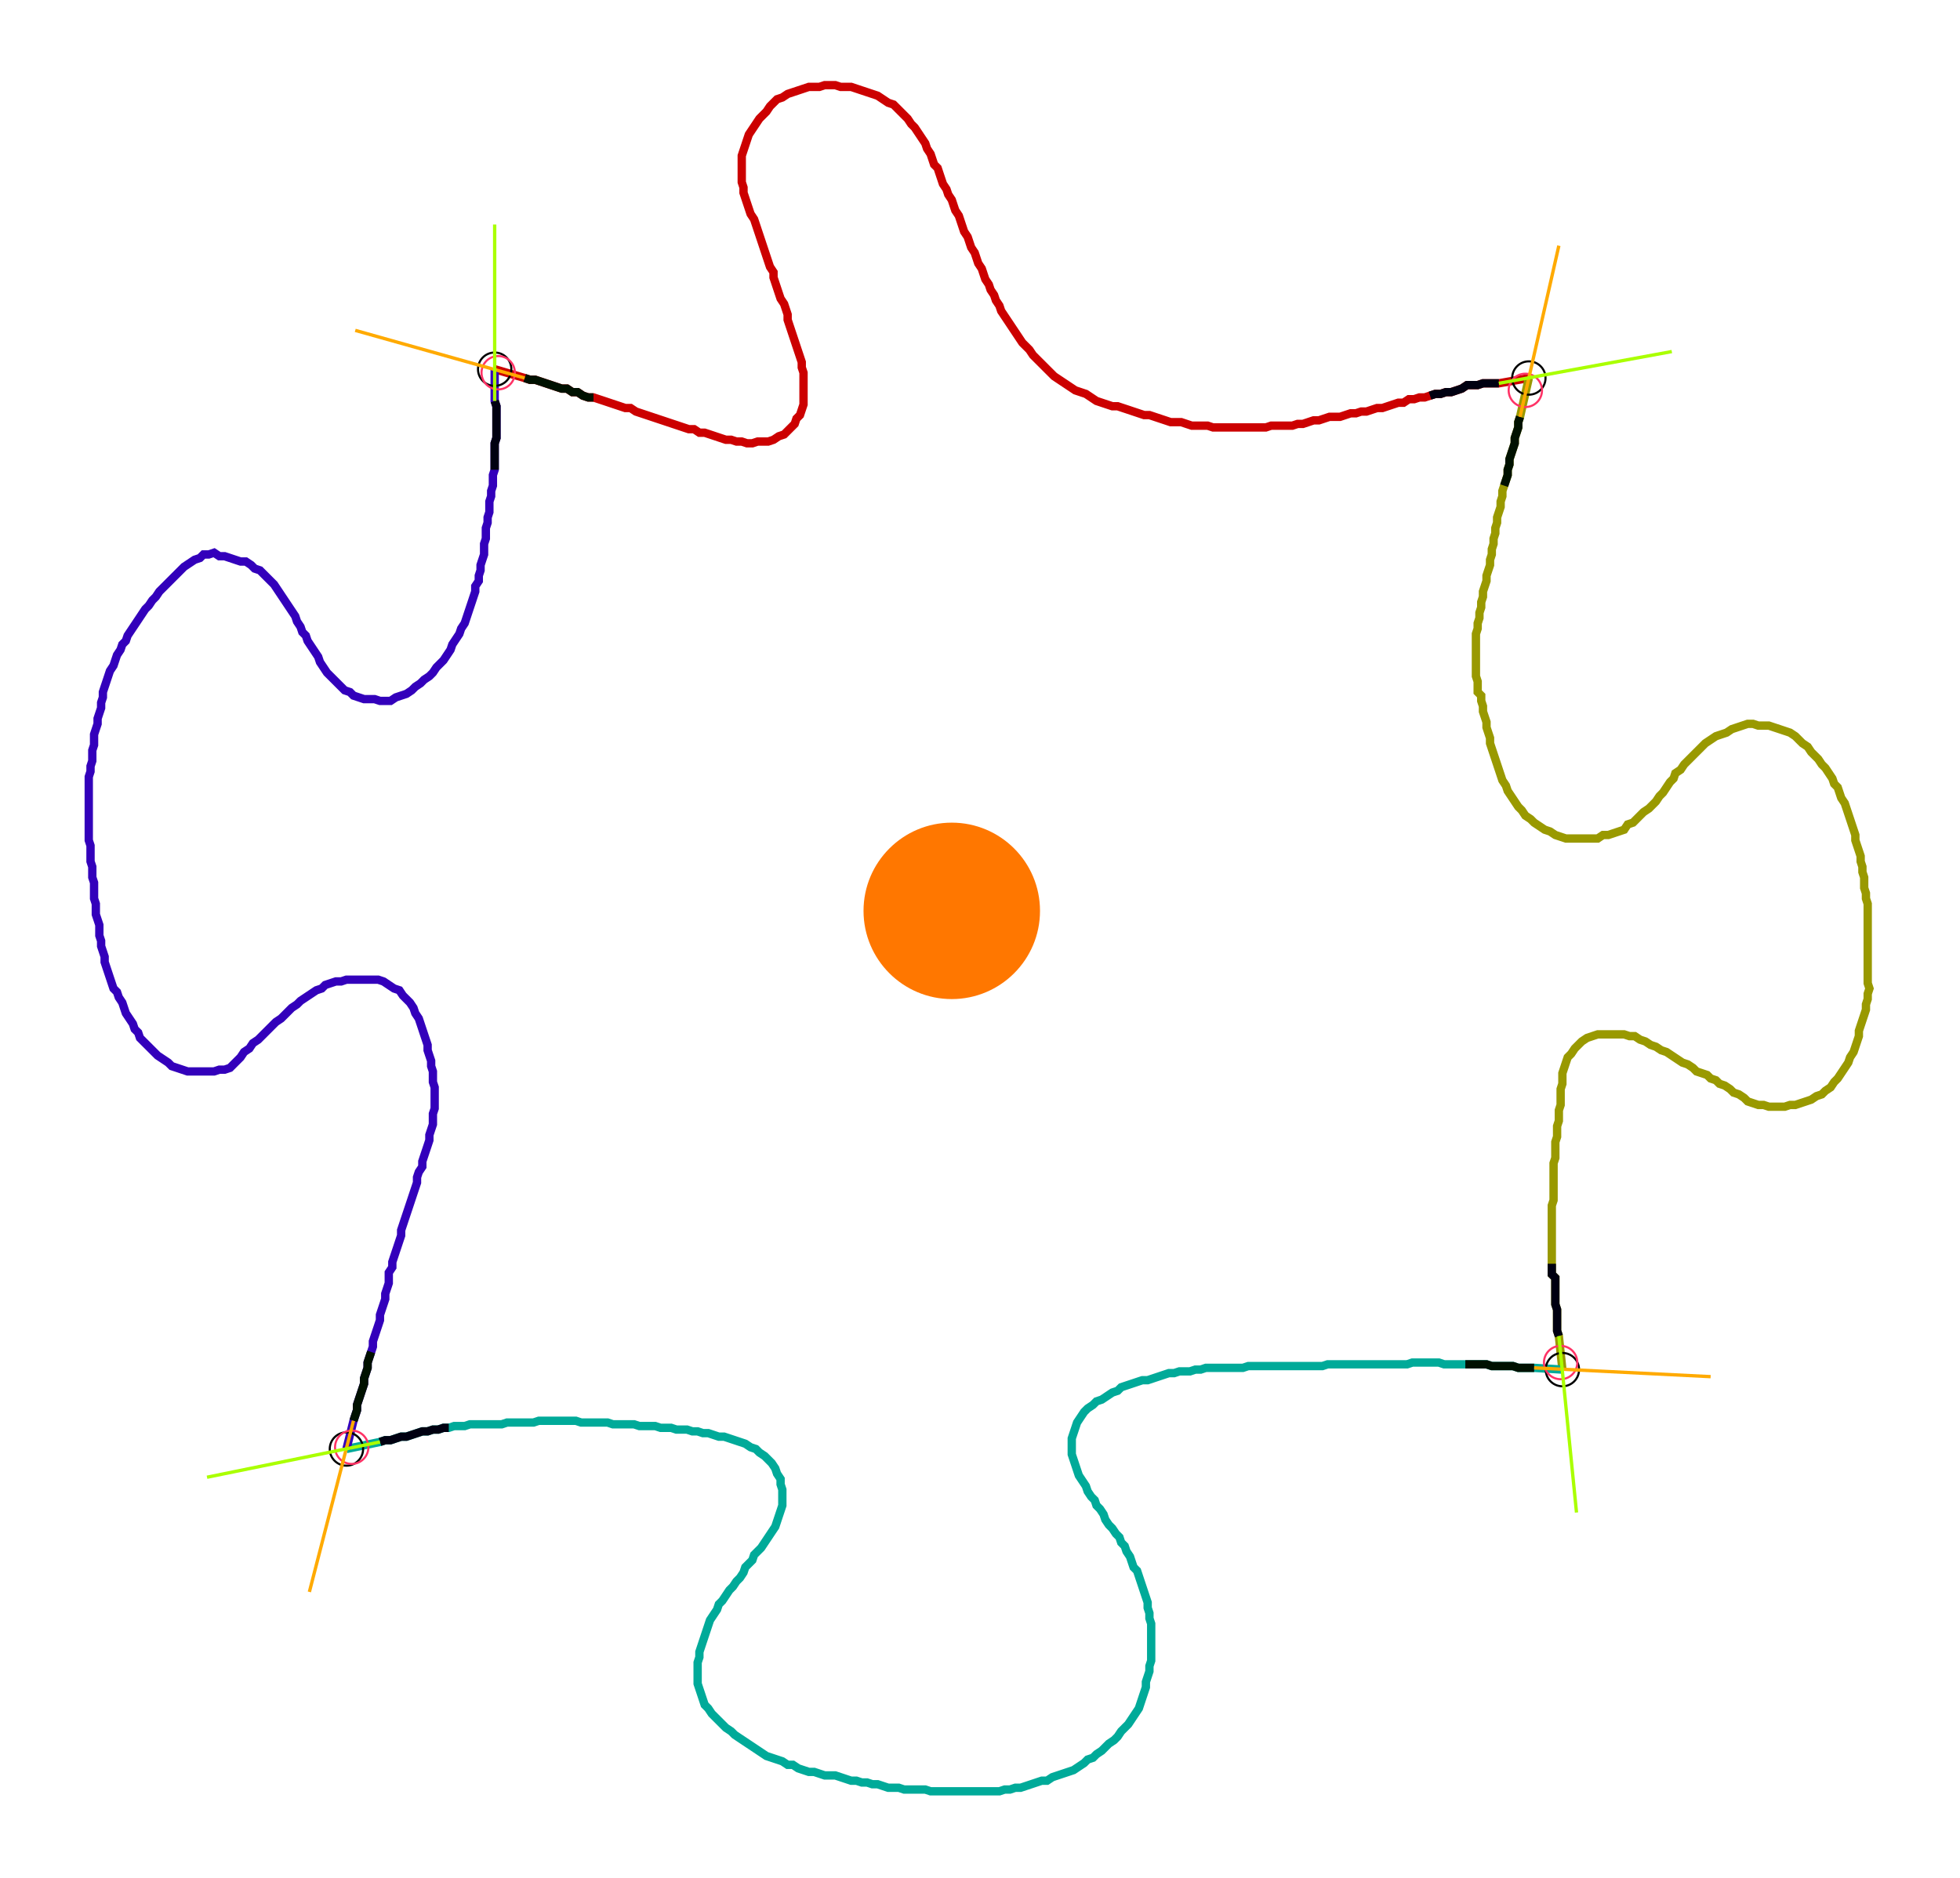 <?xml version="1.0" encoding="UTF-8" standalone="no"?><svg width="642.54" height="615.873" viewBox="-10 -10 234.18 225.291" xmlns="http://www.w3.org/2000/svg" xmlns:xlink="http://www.w3.org/1999/xlink"><polyline points="48.889,34.286 52.487,35.344 53.122,35.556 53.757,35.556 54.392,35.767 55.026,35.979 55.661,36.19 56.296,36.402 56.931,36.614 57.566,36.614 58.201,37.037 58.836,37.037 59.471,37.46 60.106,37.672 60.741,37.672 61.376,37.884 62.011,38.095 62.646,38.307 63.28,38.519 63.915,38.73 64.55,38.942 65.185,38.942 65.82,39.365 66.455,39.577 67.09,39.788 67.725,40.0 68.36,40.212 68.995,40.423 69.63,40.635 70.265,40.847 70.899,41.058 71.534,41.27 72.169,41.481 72.804,41.481 73.439,41.905 74.074,41.905 74.709,42.116 75.344,42.328 75.979,42.54 76.614,42.751 77.249,42.751 77.884,42.963 78.519,42.963 79.153,43.175 79.788,43.175 80.423,42.963 81.058,42.963 81.693,42.963 82.328,42.751 82.963,42.328 83.598,42.116 84.021,41.693 84.444,41.27 84.868,40.847 85.079,40.212 85.503,39.788 85.714,39.153 85.926,38.519 85.926,37.884 85.926,37.249 85.926,36.614 85.926,35.979 85.926,35.344 85.926,34.709 85.714,34.074 85.714,33.439 85.503,32.804 85.291,32.169 85.079,31.534 84.868,30.899 84.656,30.265 84.444,29.63 84.233,28.995 84.021,28.36 84.021,27.725 83.81,27.09 83.598,26.455 83.175,25.82 82.963,25.185 82.751,24.55 82.54,23.915 82.328,23.28 82.328,22.646 81.905,22.011 81.693,21.376 81.481,20.741 81.27,20.106 81.058,19.471 80.847,18.836 80.635,18.201 80.423,17.566 80.212,16.931 80.0,16.296 79.577,15.661 79.365,15.026 79.153,14.392 78.942,13.757 78.73,13.122 78.73,12.487 78.519,11.852 78.519,11.217 78.519,10.582 78.519,9.947 78.519,9.312 78.519,8.677 78.73,8.042 78.942,7.407 79.153,6.772 79.365,6.138 79.788,5.503 80.212,4.868 80.635,4.233 81.058,3.81 81.481,3.386 81.905,2.751 82.328,2.328 82.751,1.905 83.386,1.693 84.021,1.27 84.656,1.058 85.291,0.847 85.926,0.635 86.561,0.423 87.196,0.423 87.831,0.423 88.466,0.212 89.101,0.212 89.735,0.212 90.37,0.423 91.005,0.423 91.64,0.423 92.275,0.635 92.91,0.847 93.545,1.058 94.18,1.27 94.815,1.481 95.45,1.905 96.085,2.328 96.72,2.54 97.143,2.963 97.566,3.386 97.989,3.81 98.413,4.233 98.836,4.868 99.259,5.291 99.683,5.926 100.106,6.561 100.529,7.196 100.741,7.831 101.164,8.466 101.376,9.101 101.587,9.735 102.011,10.159 102.222,10.794 102.434,11.429 102.646,12.063 103.069,12.698 103.28,13.333 103.704,13.968 103.915,14.603 104.127,15.238 104.55,15.873 104.762,16.508 104.974,17.143 105.185,17.778 105.608,18.413 105.82,19.048 106.032,19.683 106.455,20.317 106.667,20.952 106.878,21.587 107.302,22.222 107.513,22.857 107.725,23.492 108.148,24.127 108.36,24.762 108.783,25.397 108.995,26.032 109.418,26.667 109.63,27.302 110.053,27.937 110.476,28.571 110.899,29.206 111.323,29.841 111.746,30.476 112.169,31.111 112.593,31.534 113.016,31.958 113.439,32.593 113.862,33.016 114.286,33.439 114.709,33.862 115.132,34.286 115.556,34.709 115.979,35.132 116.614,35.556 117.249,35.979 117.884,36.402 118.519,36.825 119.153,37.037 119.788,37.249 120.423,37.672 121.058,38.095 121.693,38.307 122.328,38.519 122.963,38.73 123.598,38.73 124.233,38.942 124.868,39.153 125.503,39.365 126.138,39.577 126.772,39.788 127.407,39.788 128.042,40.0 128.677,40.212 129.312,40.423 129.947,40.635 130.582,40.635 131.217,40.635 131.852,40.847 132.487,41.058 133.122,41.058 133.757,41.058 134.392,41.058 135.026,41.27 135.661,41.27 136.296,41.27 136.931,41.27 137.566,41.27 138.201,41.27 138.836,41.27 139.471,41.27 140.106,41.27 140.741,41.27 141.376,41.27 142.011,41.058 142.646,41.058 143.28,41.058 143.915,41.058 144.55,41.058 145.185,40.847 145.82,40.847 146.455,40.635 147.09,40.423 147.725,40.423 148.36,40.212 148.995,40.0 149.63,40.0 150.265,40.0 150.899,39.788 151.534,39.577 152.169,39.577 152.804,39.365 153.439,39.365 154.074,39.153 154.709,38.942 155.344,38.942 155.979,38.73 156.614,38.519 157.249,38.307 157.884,38.307 158.519,37.884 159.153,37.884 159.788,37.672 160.423,37.672 161.058,37.46 161.693,37.249 162.328,37.249 162.963,37.037 163.598,37.037 164.233,36.825 164.868,36.614 165.503,36.19 166.138,36.19 166.772,36.19 167.407,35.979 168.042,35.979 168.677,35.979 169.312,35.979 172.91,35.344" style="fill:none; stroke:#cc0000; stroke-width:1.0"  /><polyline points="172.91,35.344 171.852,40.0 171.64,40.635 171.64,41.27 171.429,41.905 171.217,42.54 171.217,43.175 171.005,43.81 170.794,44.444 170.582,45.079 170.582,45.714 170.37,46.349 170.37,46.984 170.159,47.619 169.947,48.254 169.735,48.889 169.735,49.524 169.524,50.159 169.524,50.794 169.312,51.429 169.101,52.063 169.101,52.698 168.889,53.333 168.889,53.968 168.677,54.603 168.677,55.238 168.466,55.873 168.466,56.508 168.254,57.143 168.254,57.778 168.042,58.413 167.831,59.048 167.831,59.683 167.619,60.317 167.407,60.952 167.407,61.587 167.196,62.222 167.196,62.857 166.984,63.492 166.984,64.127 166.772,64.762 166.772,65.397 166.561,66.032 166.561,66.667 166.561,67.302 166.561,67.937 166.561,68.571 166.561,69.206 166.561,69.841 166.561,70.476 166.561,71.111 166.772,71.746 166.772,72.381 166.772,73.016 167.196,73.439 167.196,74.074 167.407,74.709 167.407,75.344 167.619,75.979 167.831,76.614 167.831,77.249 168.042,77.884 168.254,78.519 168.254,79.153 168.466,79.788 168.677,80.423 168.889,81.058 169.101,81.693 169.312,82.328 169.524,82.963 169.735,83.598 170.159,84.233 170.37,84.868 170.794,85.503 171.217,86.138 171.64,86.772 172.063,87.196 172.487,87.831 173.122,88.254 173.545,88.677 174.18,89.101 174.815,89.524 175.45,89.735 176.085,90.159 176.72,90.37 177.354,90.582 177.989,90.582 178.624,90.582 179.259,90.582 179.894,90.582 180.529,90.582 181.164,90.582 181.799,90.159 182.434,90.159 183.069,89.947 183.704,89.735 184.339,89.524 184.762,88.889 185.397,88.677 185.82,88.254 186.243,87.831 186.667,87.407 187.302,86.984 187.725,86.561 188.148,86.138 188.571,85.503 188.995,85.079 189.418,84.444 189.841,83.81 190.265,83.386 190.476,82.751 191.111,82.328 191.534,81.693 191.958,81.27 192.381,80.847 192.804,80.423 193.228,80.0 193.651,79.577 194.074,79.153 194.709,78.73 195.344,78.307 195.979,78.095 196.614,77.884 197.249,77.46 197.884,77.249 198.519,77.037 199.153,76.825 199.788,76.825 200.423,77.037 201.058,77.037 201.693,77.037 202.328,77.249 202.963,77.46 203.598,77.672 204.233,77.884 204.868,78.307 205.291,78.73 205.714,79.153 206.349,79.577 206.772,80.212 207.196,80.635 207.619,81.058 208.042,81.693 208.466,82.116 208.889,82.751 209.312,83.386 209.524,84.021 209.947,84.444 210.159,85.079 210.37,85.714 210.794,86.349 211.005,86.984 211.217,87.619 211.429,88.254 211.64,88.889 211.852,89.524 212.063,90.159 212.063,90.794 212.275,91.429 212.487,92.063 212.698,92.698 212.698,93.333 212.91,93.968 212.91,94.603 213.122,95.238 213.122,95.873 213.122,96.508 213.333,97.143 213.333,97.778 213.545,98.413 213.545,99.048 213.545,99.683 213.545,100.317 213.545,100.952 213.545,101.587 213.545,102.222 213.545,102.857 213.545,103.492 213.545,104.127 213.545,104.762 213.545,105.397 213.545,106.032 213.545,106.667 213.545,107.302 213.545,107.937 213.757,108.571 213.545,109.206 213.545,109.841 213.333,110.476 213.333,111.111 213.122,111.746 212.91,112.381 212.698,113.016 212.487,113.651 212.487,114.286 212.275,114.921 212.063,115.556 211.852,116.19 211.429,116.825 211.217,117.46 210.794,118.095 210.37,118.73 209.947,119.365 209.524,119.788 209.101,120.423 208.466,120.847 208.042,121.27 207.407,121.481 206.772,121.905 206.138,122.116 205.503,122.328 204.868,122.54 204.233,122.54 203.598,122.751 202.963,122.751 202.328,122.751 201.693,122.751 201.058,122.54 200.423,122.54 199.788,122.328 199.153,122.116 198.73,121.693 198.095,121.27 197.46,121.058 197.037,120.635 196.402,120.212 195.767,120 195.344,119.577 194.709,119.365 194.286,118.942 193.651,118.73 193.016,118.519 192.593,118.095 191.958,117.672 191.323,117.46 190.688,117.037 190.053,116.614 189.418,116.19 188.783,115.979 188.148,115.556 187.513,115.344 186.878,114.921 186.243,114.709 185.608,114.286 184.974,114.286 184.339,114.074 183.704,114.074 183.069,114.074 182.434,114.074 181.799,114.074 181.164,114.074 180.529,114.286 179.894,114.497 179.259,114.921 178.836,115.344 178.413,115.767 177.989,116.402 177.566,116.825 177.354,117.46 177.143,118.095 176.931,118.73 176.931,119.365 176.931,120 176.72,120.635 176.72,121.27 176.72,121.905 176.72,122.54 176.508,123.175 176.508,123.81 176.508,124.444 176.296,125.079 176.296,125.714 176.296,126.349 176.085,126.984 176.085,127.619 176.085,128.254 176.085,128.889 175.873,129.524 175.873,130.159 175.873,130.794 175.873,131.429 175.873,132.063 175.873,132.698 175.873,133.333 175.873,133.968 175.661,134.603 175.661,135.238 175.661,135.873 175.661,136.508 175.661,137.143 175.661,137.778 175.661,138.413 175.661,139.048 175.661,139.683 175.661,140.317 175.661,140.952 175.661,141.587 175.661,142.222 175.661,142.857 176.085,143.28 176.085,143.915 176.085,144.55 176.085,145.185 176.085,145.82 176.085,146.455 176.296,147.09 176.296,147.725 176.296,148.36 176.296,148.995 176.296,149.63 176.508,150.265 176.931,154.286" style="fill:none; stroke:#999900; stroke-width:1.0"  /><polyline points="176.931,154.286 173.545,154.074 172.91,154.074 172.275,154.074 171.64,154.074 171.005,153.862 170.37,153.862 169.735,153.862 169.101,153.862 168.466,153.862 167.831,153.651 167.196,153.651 166.561,153.651 165.926,153.651 165.291,153.651 164.656,153.651 164.021,153.651 163.386,153.651 162.751,153.651 162.116,153.439 161.481,153.439 160.847,153.439 160.212,153.439 159.577,153.439 158.942,153.439 158.307,153.651 157.672,153.651 157.037,153.651 156.402,153.651 155.767,153.651 155.132,153.651 154.497,153.651 153.862,153.651 153.228,153.651 152.593,153.651 151.958,153.651 151.323,153.651 150.688,153.651 150.053,153.651 149.418,153.651 148.783,153.651 148.148,153.862 147.513,153.862 146.878,153.862 146.243,153.862 145.608,153.862 144.974,153.862 144.339,153.862 143.704,153.862 143.069,153.862 142.434,153.862 141.799,153.862 141.164,153.862 140.529,153.862 139.894,153.862 139.259,153.862 138.624,154.074 137.989,154.074 137.354,154.074 136.72,154.074 136.085,154.074 135.45,154.074 134.815,154.074 134.18,154.074 133.545,154.286 132.91,154.286 132.275,154.497 131.64,154.497 131.005,154.497 130.37,154.709 129.735,154.709 129.101,154.921 128.466,155.132 127.831,155.344 127.196,155.556 126.561,155.556 125.926,155.767 125.291,155.979 124.656,156.19 124.021,156.402 123.598,156.825 122.963,157.037 122.328,157.46 121.693,157.884 121.058,158.095 120.635,158.519 120,158.942 119.577,159.365 119.153,160.0 118.73,160.635 118.519,161.27 118.307,161.905 118.095,162.54 118.095,163.175 118.095,163.81 118.095,164.444 118.307,165.079 118.519,165.714 118.73,166.349 118.942,166.984 119.365,167.619 119.788,168.254 120,168.889 120.423,169.524 120.847,169.947 121.058,170.582 121.481,171.005 121.905,171.64 122.116,172.275 122.54,172.91 122.963,173.333 123.386,173.968 123.81,174.392 124.021,175.026 124.444,175.45 124.656,176.085 125.079,176.72 125.291,177.354 125.503,177.989 125.926,178.413 126.138,179.048 126.349,179.683 126.561,180.317 126.772,180.952 126.984,181.587 127.196,182.222 127.196,182.857 127.407,183.492 127.407,184.127 127.619,184.762 127.619,185.397 127.619,186.032 127.619,186.667 127.619,187.302 127.619,187.937 127.619,188.571 127.619,189.206 127.407,189.841 127.407,190.476 127.196,191.111 126.984,191.746 126.984,192.381 126.772,193.016 126.561,193.651 126.349,194.286 126.138,194.921 125.714,195.556 125.291,196.19 124.868,196.825 124.444,197.249 124.021,197.672 123.598,198.307 123.175,198.73 122.54,199.153 122.116,199.577 121.693,200 121.058,200.423 120.635,200.847 120,201.058 119.577,201.481 118.942,201.905 118.307,202.328 117.672,202.54 117.037,202.751 116.402,202.963 115.767,203.175 115.132,203.598 114.497,203.598 113.862,203.81 113.228,204.021 112.593,204.233 111.958,204.444 111.323,204.444 110.688,204.656 110.053,204.656 109.418,204.868 108.783,204.868 108.148,204.868 107.513,204.868 106.878,204.868 106.243,204.868 105.608,204.868 104.974,204.868 104.339,204.868 103.704,204.868 103.069,204.868 102.434,204.868 101.799,204.868 101.164,204.868 100.529,204.656 99.894,204.656 99.259,204.656 98.624,204.656 97.989,204.656 97.354,204.444 96.72,204.444 96.085,204.444 95.45,204.233 94.815,204.021 94.18,204.021 93.545,203.81 92.91,203.81 92.275,203.598 91.64,203.598 91.005,203.386 90.37,203.175 89.735,202.963 89.101,202.963 88.466,202.963 87.831,202.751 87.196,202.54 86.561,202.54 85.926,202.328 85.291,202.116 84.656,201.693 84.021,201.693 83.386,201.27 82.751,201.058 82.116,200.847 81.481,200.635 80.847,200.212 80.212,199.788 79.577,199.365 78.942,198.942 78.307,198.519 77.672,198.095 77.249,197.672 76.614,197.249 76.19,196.825 75.767,196.402 75.344,195.979 74.921,195.556 74.497,194.921 74.074,194.497 73.862,193.862 73.651,193.228 73.439,192.593 73.228,191.958 73.228,191.323 73.228,190.688 73.228,190.053 73.228,189.418 73.439,188.783 73.439,188.148 73.651,187.513 73.862,186.878 74.074,186.243 74.286,185.608 74.497,184.974 74.709,184.339 75.132,183.704 75.556,183.069 75.767,182.434 76.19,182.011 76.614,181.376 77.037,180.741 77.46,180.317 77.884,179.683 78.307,179.259 78.73,178.624 78.942,177.989 79.365,177.566 79.788,177.143 80.0,176.508 80.423,176.085 80.847,175.661 81.27,175.026 81.693,174.392 82.116,173.757 82.54,173.122 82.751,172.487 82.963,171.852 83.175,171.217 83.386,170.582 83.386,169.947 83.386,169.312 83.386,168.677 83.175,168.042 83.175,167.407 82.751,166.772 82.54,166.138 82.116,165.503 81.693,165.079 81.27,164.656 80.635,164.233 80.212,163.81 79.577,163.598 78.942,163.175 78.307,162.963 77.672,162.751 77.037,162.54 76.402,162.328 75.767,162.328 75.132,162.116 74.497,161.905 73.862,161.905 73.228,161.693 72.593,161.693 71.958,161.481 71.323,161.481 70.688,161.481 70.053,161.27 69.418,161.27 68.783,161.27 68.148,161.058 67.513,161.058 66.878,161.058 66.243,161.058 65.608,160.847 64.974,160.847 64.339,160.847 63.704,160.847 63.069,160.847 62.434,160.635 61.799,160.635 61.164,160.635 60.529,160.635 59.894,160.635 59.259,160.635 58.624,160.423 57.989,160.423 57.354,160.423 56.72,160.423 56.085,160.423 55.45,160.423 54.815,160.423 54.18,160.423 53.545,160.635 52.91,160.635 52.275,160.635 51.64,160.635 51.005,160.635 50.37,160.635 49.735,160.847 49.101,160.847 48.466,160.847 47.831,160.847 47.196,160.847 46.561,160.847 45.926,160.847 45.291,161.058 44.656,161.058 44.021,161.058 43.386,161.27 42.751,161.27 42.116,161.481 41.481,161.481 40.847,161.693 40.212,161.693 39.577,161.905 38.942,162.116 38.307,162.328 37.672,162.328 37.037,162.54 36.402,162.751 35.767,162.751 35.132,162.963 31.111,163.81" style="fill:none; stroke:#00aa99; stroke-width:1.0"  /><polyline points="31.111,163.81 31.958,160.423 32.169,159.788 32.381,159.153 32.381,158.519 32.593,157.884 32.804,157.249 33.016,156.614 33.228,155.979 33.228,155.344 33.439,154.709 33.651,154.074 33.651,153.439 33.862,152.804 34.074,152.169 34.286,151.534 34.286,150.899 34.497,150.265 34.709,149.63 34.921,148.995 35.132,148.36 35.132,147.725 35.344,147.09 35.556,146.455 35.767,145.82 35.767,145.185 35.979,144.55 36.19,143.915 36.19,143.28 36.19,142.646 36.614,142.011 36.614,141.376 36.825,140.741 37.037,140.106 37.249,139.471 37.46,138.836 37.672,138.201 37.672,137.566 37.884,136.931 38.095,136.296 38.307,135.661 38.519,135.026 38.73,134.392 38.942,133.757 39.153,133.122 39.365,132.487 39.577,131.852 39.577,131.217 39.788,130.582 40.212,129.947 40.212,129.312 40.423,128.677 40.635,128.042 40.847,127.407 41.058,126.772 41.058,126.138 41.27,125.503 41.481,124.868 41.481,124.233 41.481,123.598 41.693,122.963 41.693,122.328 41.693,121.693 41.693,121.058 41.693,120.423 41.481,119.788 41.481,119.153 41.481,118.519 41.27,117.884 41.27,117.249 41.058,116.614 40.847,115.979 40.847,115.344 40.635,114.709 40.423,114.074 40.212,113.439 40.0,112.804 39.788,112.169 39.365,111.534 39.153,110.899 38.73,110.265 38.307,109.841 37.884,109.418 37.46,108.783 36.825,108.571 36.19,108.148 35.556,107.725 34.921,107.513 34.286,107.513 33.651,107.513 33.016,107.513 32.381,107.513 31.746,107.513 31.111,107.513 30.476,107.725 29.841,107.725 29.206,107.937 28.571,108.148 28.148,108.571 27.513,108.783 26.878,109.206 26.243,109.63 25.608,110.053 25.185,110.476 24.55,110.899 24.127,111.323 23.704,111.746 23.28,112.169 22.646,112.593 22.222,113.016 21.799,113.439 21.376,113.862 20.952,114.286 20.529,114.709 19.894,115.132 19.471,115.767 18.836,116.19 18.413,116.825 17.989,117.249 17.566,117.672 17.143,118.095 16.508,118.307 15.873,118.307 15.238,118.519 14.603,118.519 13.968,118.519 13.333,118.519 12.698,118.519 12.063,118.519 11.429,118.307 10.794,118.095 10.159,117.884 9.735,117.46 9.101,117.037 8.466,116.614 8.042,116.19 7.619,115.767 7.196,115.344 6.772,114.921 6.349,114.497 6.138,113.862 5.714,113.439 5.503,112.804 5.079,112.169 4.656,111.534 4.444,110.899 4.233,110.265 3.81,109.63 3.598,108.995 3.175,108.571 2.963,107.937 2.751,107.302 2.54,106.667 2.328,106.032 2.116,105.397 2.116,104.762 1.905,104.127 1.693,103.492 1.693,102.857 1.481,102.222 1.481,101.587 1.481,100.952 1.27,100.317 1.058,99.683 1.058,99.048 1.058,98.413 0.847,97.778 0.847,97.143 0.847,96.508 0.847,95.873 0.635,95.238 0.635,94.603 0.635,93.968 0.423,93.333 0.423,92.698 0.423,92.063 0.423,91.429 0.212,90.794 0.212,90.159 0.212,89.524 0.212,88.889 0.212,88.254 0.212,87.619 0.212,86.984 0.212,86.349 0.212,85.714 0.212,85.079 0.212,84.444 0.212,83.81 0.212,83.175 0.423,82.54 0.423,81.905 0.635,81.27 0.635,80.635 0.635,80.0 0.847,79.365 0.847,78.73 0.847,78.095 1.058,77.46 1.27,76.825 1.27,76.19 1.481,75.556 1.693,74.921 1.693,74.286 1.905,73.651 1.905,73.016 2.116,72.381 2.328,71.746 2.54,71.111 2.751,70.476 3.175,69.841 3.386,69.206 3.598,68.571 4.021,67.937 4.233,67.302 4.656,66.878 4.868,66.243 5.291,65.608 5.714,64.974 6.138,64.339 6.561,63.704 6.984,63.069 7.407,62.646 7.831,62.011 8.254,61.587 8.677,60.952 9.101,60.529 9.524,60.106 9.947,59.683 10.37,59.259 10.794,58.836 11.217,58.413 11.64,57.989 12.275,57.566 12.91,57.143 13.545,56.931 13.968,56.508 14.603,56.508 15.238,56.296 15.873,56.72 16.508,56.72 17.143,56.931 17.778,57.143 18.413,57.354 19.048,57.354 19.683,57.778 20.106,58.201 20.741,58.413 21.164,58.836 21.587,59.259 22.011,59.683 22.434,60.106 22.857,60.741 23.28,61.376 23.704,62.011 24.127,62.646 24.55,63.28 24.974,63.915 25.185,64.55 25.608,65.185 25.82,65.82 26.243,66.243 26.455,66.878 26.878,67.513 27.302,68.148 27.725,68.783 27.937,69.418 28.36,70.053 28.783,70.688 29.206,71.111 29.63,71.534 30.053,71.958 30.476,72.381 30.899,72.804 31.534,73.016 31.958,73.439 32.593,73.651 33.228,73.862 33.862,73.862 34.497,73.862 35.132,74.074 35.767,74.074 36.402,74.074 37.037,73.651 37.672,73.439 38.307,73.228 38.942,72.804 39.365,72.381 40.0,71.958 40.423,71.534 41.058,71.111 41.481,70.688 41.905,70.053 42.328,69.63 42.751,69.206 43.175,68.571 43.598,67.937 43.81,67.302 44.233,66.667 44.656,66.032 44.868,65.397 45.291,64.762 45.503,64.127 45.714,63.492 45.926,62.857 46.138,62.222 46.349,61.587 46.561,60.952 46.561,60.317 46.984,59.683 46.984,59.048 47.196,58.413 47.196,57.778 47.407,57.143 47.619,56.508 47.619,55.873 47.619,55.238 47.831,54.603 47.831,53.968 47.831,53.333 48.042,52.698 48.042,52.063 48.254,51.429 48.254,50.794 48.254,50.159 48.466,49.524 48.466,48.889 48.677,48.254 48.677,47.619 48.677,46.984 48.889,46.349 48.889,45.714 48.889,45.079 48.889,44.444 48.889,43.81 48.889,43.175 49.101,42.54 49.101,41.905 49.101,41.27 49.101,40.635 49.101,40.0 49.101,39.365 49.101,38.73 48.889,38.095 48.889,34.286" style="fill:none; stroke:#3300bb; stroke-width:1.0"  /><circle cx="48.889" cy="34.286" r="2.0" style="fill:none; stroke:#000000aa; stroke-width:0.25" /><circle cx="172.91" cy="35.344" r="2.0" style="fill:none; stroke:#000000aa; stroke-width:0.25" /><circle cx="176.931" cy="154.286" r="2.0" style="fill:none; stroke:#000000aa; stroke-width:0.25" /><circle cx="31.111" cy="163.81" r="2.0" style="fill:none; stroke:#000000aa; stroke-width:0.25" /><circle cx="49.312" cy="34.709" r="2.0" style="fill:none; stroke:#ff3366aa; stroke-width:0.25" /><circle cx="172.487" cy="36.825" r="2.0" style="fill:none; stroke:#ff3366aa; stroke-width:0.25" /><circle cx="176.72" cy="153.439" r="2.0" style="fill:none; stroke:#ff3366aa; stroke-width:0.25" /><circle cx="31.746" cy="163.598" r="2.0" style="fill:none; stroke:#ff3366aa; stroke-width:0.25" /><polyline points="60.741,37.672 60.106,37.672 59.471,37.46 58.836,37.037 58.201,37.037 57.566,36.614 56.931,36.614 56.296,36.402 55.661,36.19 55.026,35.979 54.392,35.767 53.757,35.556 53.122,35.556 52.487,35.344" style="fill:none; stroke:#001100; stroke-width:1.0" /><polyline points="48.889,46.349 48.889,45.714 48.889,45.079 48.889,44.444 48.889,43.81 48.889,43.175 49.101,42.54 49.101,41.905 49.101,41.27 49.101,40.635 49.101,40.0 49.101,39.365 49.101,38.73 48.889,38.095" style="fill:none; stroke:#000011; stroke-width:1.0" /><polyline points="169.947,48.254 170.159,47.619 170.37,46.984 170.37,46.349 170.582,45.714 170.582,45.079 170.794,44.444 171.005,43.81 171.217,43.175 171.217,42.54 171.429,41.905 171.64,41.27 171.64,40.635 171.852,40.0" style="fill:none; stroke:#001100; stroke-width:1.0" /><polyline points="161.058,37.46 161.693,37.249 162.328,37.249 162.963,37.037 163.598,37.037 164.233,36.825 164.868,36.614 165.503,36.19 166.138,36.19 166.772,36.19 167.407,35.979 168.042,35.979 168.677,35.979 169.312,35.979" style="fill:none; stroke:#000011; stroke-width:1.0" /><polyline points="165.291,153.651 165.926,153.651 166.561,153.651 167.196,153.651 167.831,153.651 168.466,153.862 169.101,153.862 169.735,153.862 170.37,153.862 171.005,153.862 171.64,154.074 172.275,154.074 172.91,154.074 173.545,154.074" style="fill:none; stroke:#001100; stroke-width:1.0" /><polyline points="175.661,141.587 175.661,142.222 175.661,142.857 176.085,143.28 176.085,143.915 176.085,144.55 176.085,145.185 176.085,145.82 176.085,146.455 176.296,147.09 176.296,147.725 176.296,148.36 176.296,148.995 176.296,149.63 176.508,150.265" style="fill:none; stroke:#000011; stroke-width:1.0" /><polyline points="34.074,152.169 33.862,152.804 33.651,153.439 33.651,154.074 33.439,154.709 33.228,155.344 33.228,155.979 33.016,156.614 32.804,157.249 32.593,157.884 32.381,158.519 32.381,159.153 32.169,159.788 31.958,160.423" style="fill:none; stroke:#001100; stroke-width:1.0" /><polyline points="43.386,161.27 42.751,161.27 42.116,161.481 41.481,161.481 40.847,161.693 40.212,161.693 39.577,161.905 38.942,162.116 38.307,162.328 37.672,162.328 37.037,162.54 36.402,162.751 35.767,162.751 35.132,162.963" style="fill:none; stroke:#000011; stroke-width:1.0" /><polyline points="52.487,35.344 32.169,29.63" style="fill:none; stroke:#ffaa00; stroke-width:0.4" /><polyline points="48.889,38.095 48.889,16.931" style="fill:none; stroke:#aaff00; stroke-width:0.4" /><polyline points="171.852,40.0 176.508,19.471" style="fill:none; stroke:#ffaa00; stroke-width:0.4" /><polyline points="169.312,35.979 190.053,32.169" style="fill:none; stroke:#aaff00; stroke-width:0.4" /><polyline points="173.545,154.074 194.709,155.132" style="fill:none; stroke:#ffaa00; stroke-width:0.4" /><polyline points="176.508,150.265 178.624,171.429" style="fill:none; stroke:#aaff00; stroke-width:0.4" /><polyline points="31.958,160.423 26.667,180.952" style="fill:none; stroke:#ffaa00; stroke-width:0.4" /><polyline points="35.132,162.963 14.392,167.196" style="fill:none; stroke:#aaff00; stroke-width:0.4" /><circle cx="103.069" cy="103.492" r="1.0" style="fill:#444444; stroke-width:0" /><circle cx="103.704" cy="99.259" r="10.582" style="fill:#ff770022; stroke-width:0" /><circle cx="103.704" cy="99.259" r="1.0" style="fill:#ff7700; stroke-width:0" /></svg>
